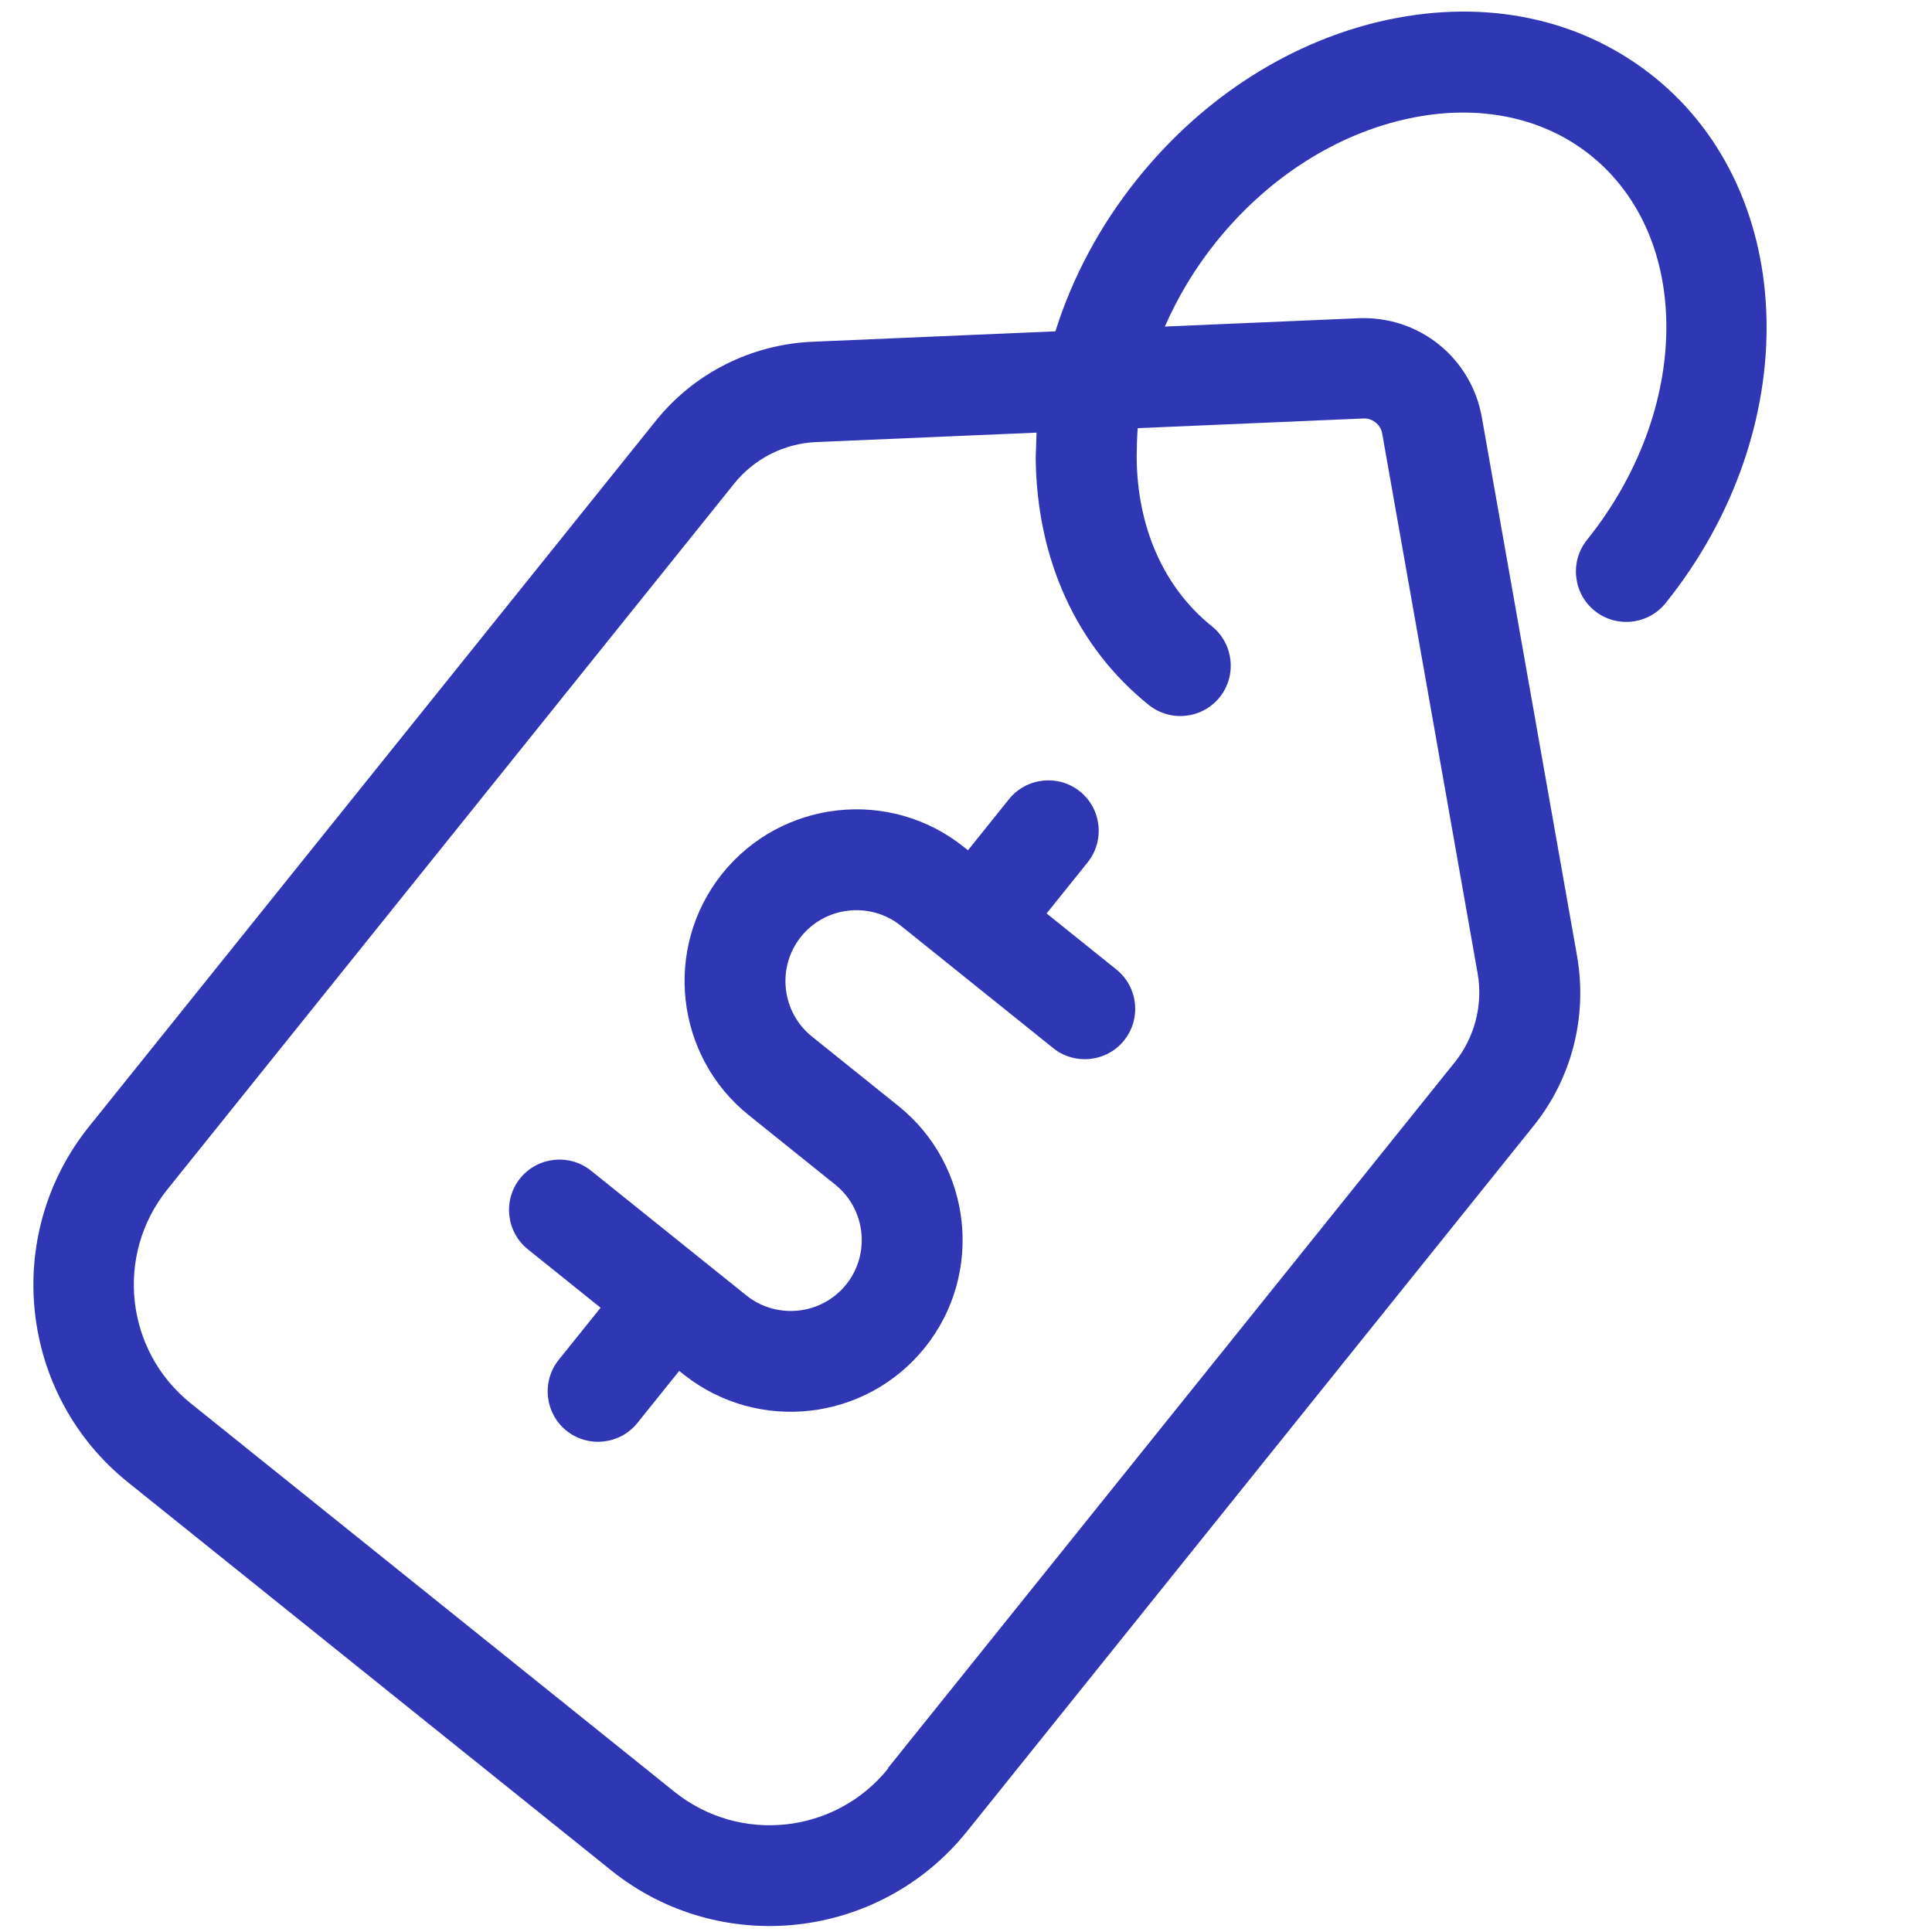 <?xml version="1.0" encoding="utf-8"?>
<!-- Generator: Adobe Illustrator 16.0.0, SVG Export Plug-In . SVG Version: 6.00 Build 0)  -->
<!DOCTYPE svg PUBLIC "-//W3C//DTD SVG 1.1//EN" "http://www.w3.org/Graphics/SVG/1.1/DTD/svg11.dtd">
<svg version="1.1" id="Capa_1" xmlns="http://www.w3.org/2000/svg" xmlns:xlink="http://www.w3.org/1999/xlink" x="0px" y="0px"
	 width="512px" height="512px" viewBox="0 0 512 512" enable-background="new 0 0 512 512" xml:space="preserve">
<g>
	<g>
		<path fill="#3037B5" d="M417.949,253.416L392.67,110.407c-1.378-7.534-5.365-14.308-11.357-19.119
			c-5.992-4.811-13.466-7.245-21.12-6.962l-51.491,2.215c3.427-7.818,7.909-15.359,13.561-22.395
			c13.668-17.021,31.885-28.675,51.165-32.761c18.271-3.897,35.449-0.387,48.128,9.796c27.093,21.759,26.693,67.434-0.992,101.907
			c-4.604,5.732-3.68,14.188,2.052,18.791l0,0c5.731,4.604,14.188,3.682,18.79-2.053c36.895-45.937,35.444-108.522-3.11-139.488
			C419.188,4.997,394.199-0.354,367.873,5.214c-25.316,5.381-48.881,20.313-66.453,42.194c-9.903,12.331-17.2,26.042-21.731,40.4
			l-64.502,2.766c-16.161,0.735-31.255,8.325-41.367,20.917L23.597,298.543c-23.153,28.83-18.537,71.105,10.294,94.262
			L161.977,495.67c28.831,23.152,71.107,18.536,94.261-10.295l150.218-187.052C416.571,285.732,420.724,269.355,417.949,253.416z
			 M235.397,468.636c-13.946,17.368-39.313,20.138-56.682,6.188L50.541,371.891c-17.367-13.948-20.139-39.313-6.189-56.683
			l150.219-187.051c5.302-6.6,13.258-10.638,21.693-11.004l58.431-2.5c-0.072,2.227-0.146,4.454-0.222,6.679
			c0.246,26.91,10.865,50.151,29.97,65.494l0,0c5.732,4.604,14.188,3.679,18.788-2.052c4.604-5.732,3.68-14.188-2.051-18.789
			c-12.768-10.252-19.815-26.199-19.954-44.88c0.041-2.539,0.08-5.079,0.274-7.635l59.771-2.566c1.495-0.084,2.59,0.51,3.285,1.068
			c0.695,0.558,1.51,1.498,1.751,2.978l25.282,143.01c1.463,8.315-0.765,16.957-6.063,23.558L235.31,468.568L235.397,468.636z"/>
		<path fill="#3037B5" d="M238.094,293.102l-22.926-18.412c-8.075-6.485-9.375-18.386-2.892-26.461
			c6.486-8.076,18.388-9.375,26.463-2.892l40.382,32.433c5.729,4.602,14.186,3.678,18.786-2.057
			c4.604-5.729,3.683-14.185-2.052-18.785l-18.495-14.854l10.881-13.548c4.603-5.73,3.68-14.188-2.054-18.79
			c-5.73-4.604-14.188-3.679-18.791,2.052l-10.879,13.548l-1.042-0.838c-19.625-15.76-48.349-12.544-64.04,6.994
			c-15.762,19.626-12.545,48.349,6.993,64.041l22.926,18.412c8.076,6.484,9.375,18.385,2.892,26.461
			c-6.485,8.076-18.388,9.375-26.462,2.889l-41.162-33.056c-5.731-4.604-14.188-3.68-18.79,2.053
			c-4.604,5.73-3.682,14.188,2.051,18.789l19.278,15.482l-11.09,13.807c-4.603,5.731-3.679,14.188,2.054,18.789
			c5.729,4.604,14.187,3.68,18.79-2.052l11.088-13.809l1.216,0.979c0.086,0.067,0.173,0.139,0.261,0.209
			c19.574,15.291,47.984,12.107,63.606-7.344C260.847,337.517,257.632,308.794,238.094,293.102z"/>
	</g>
</g>
</svg>
